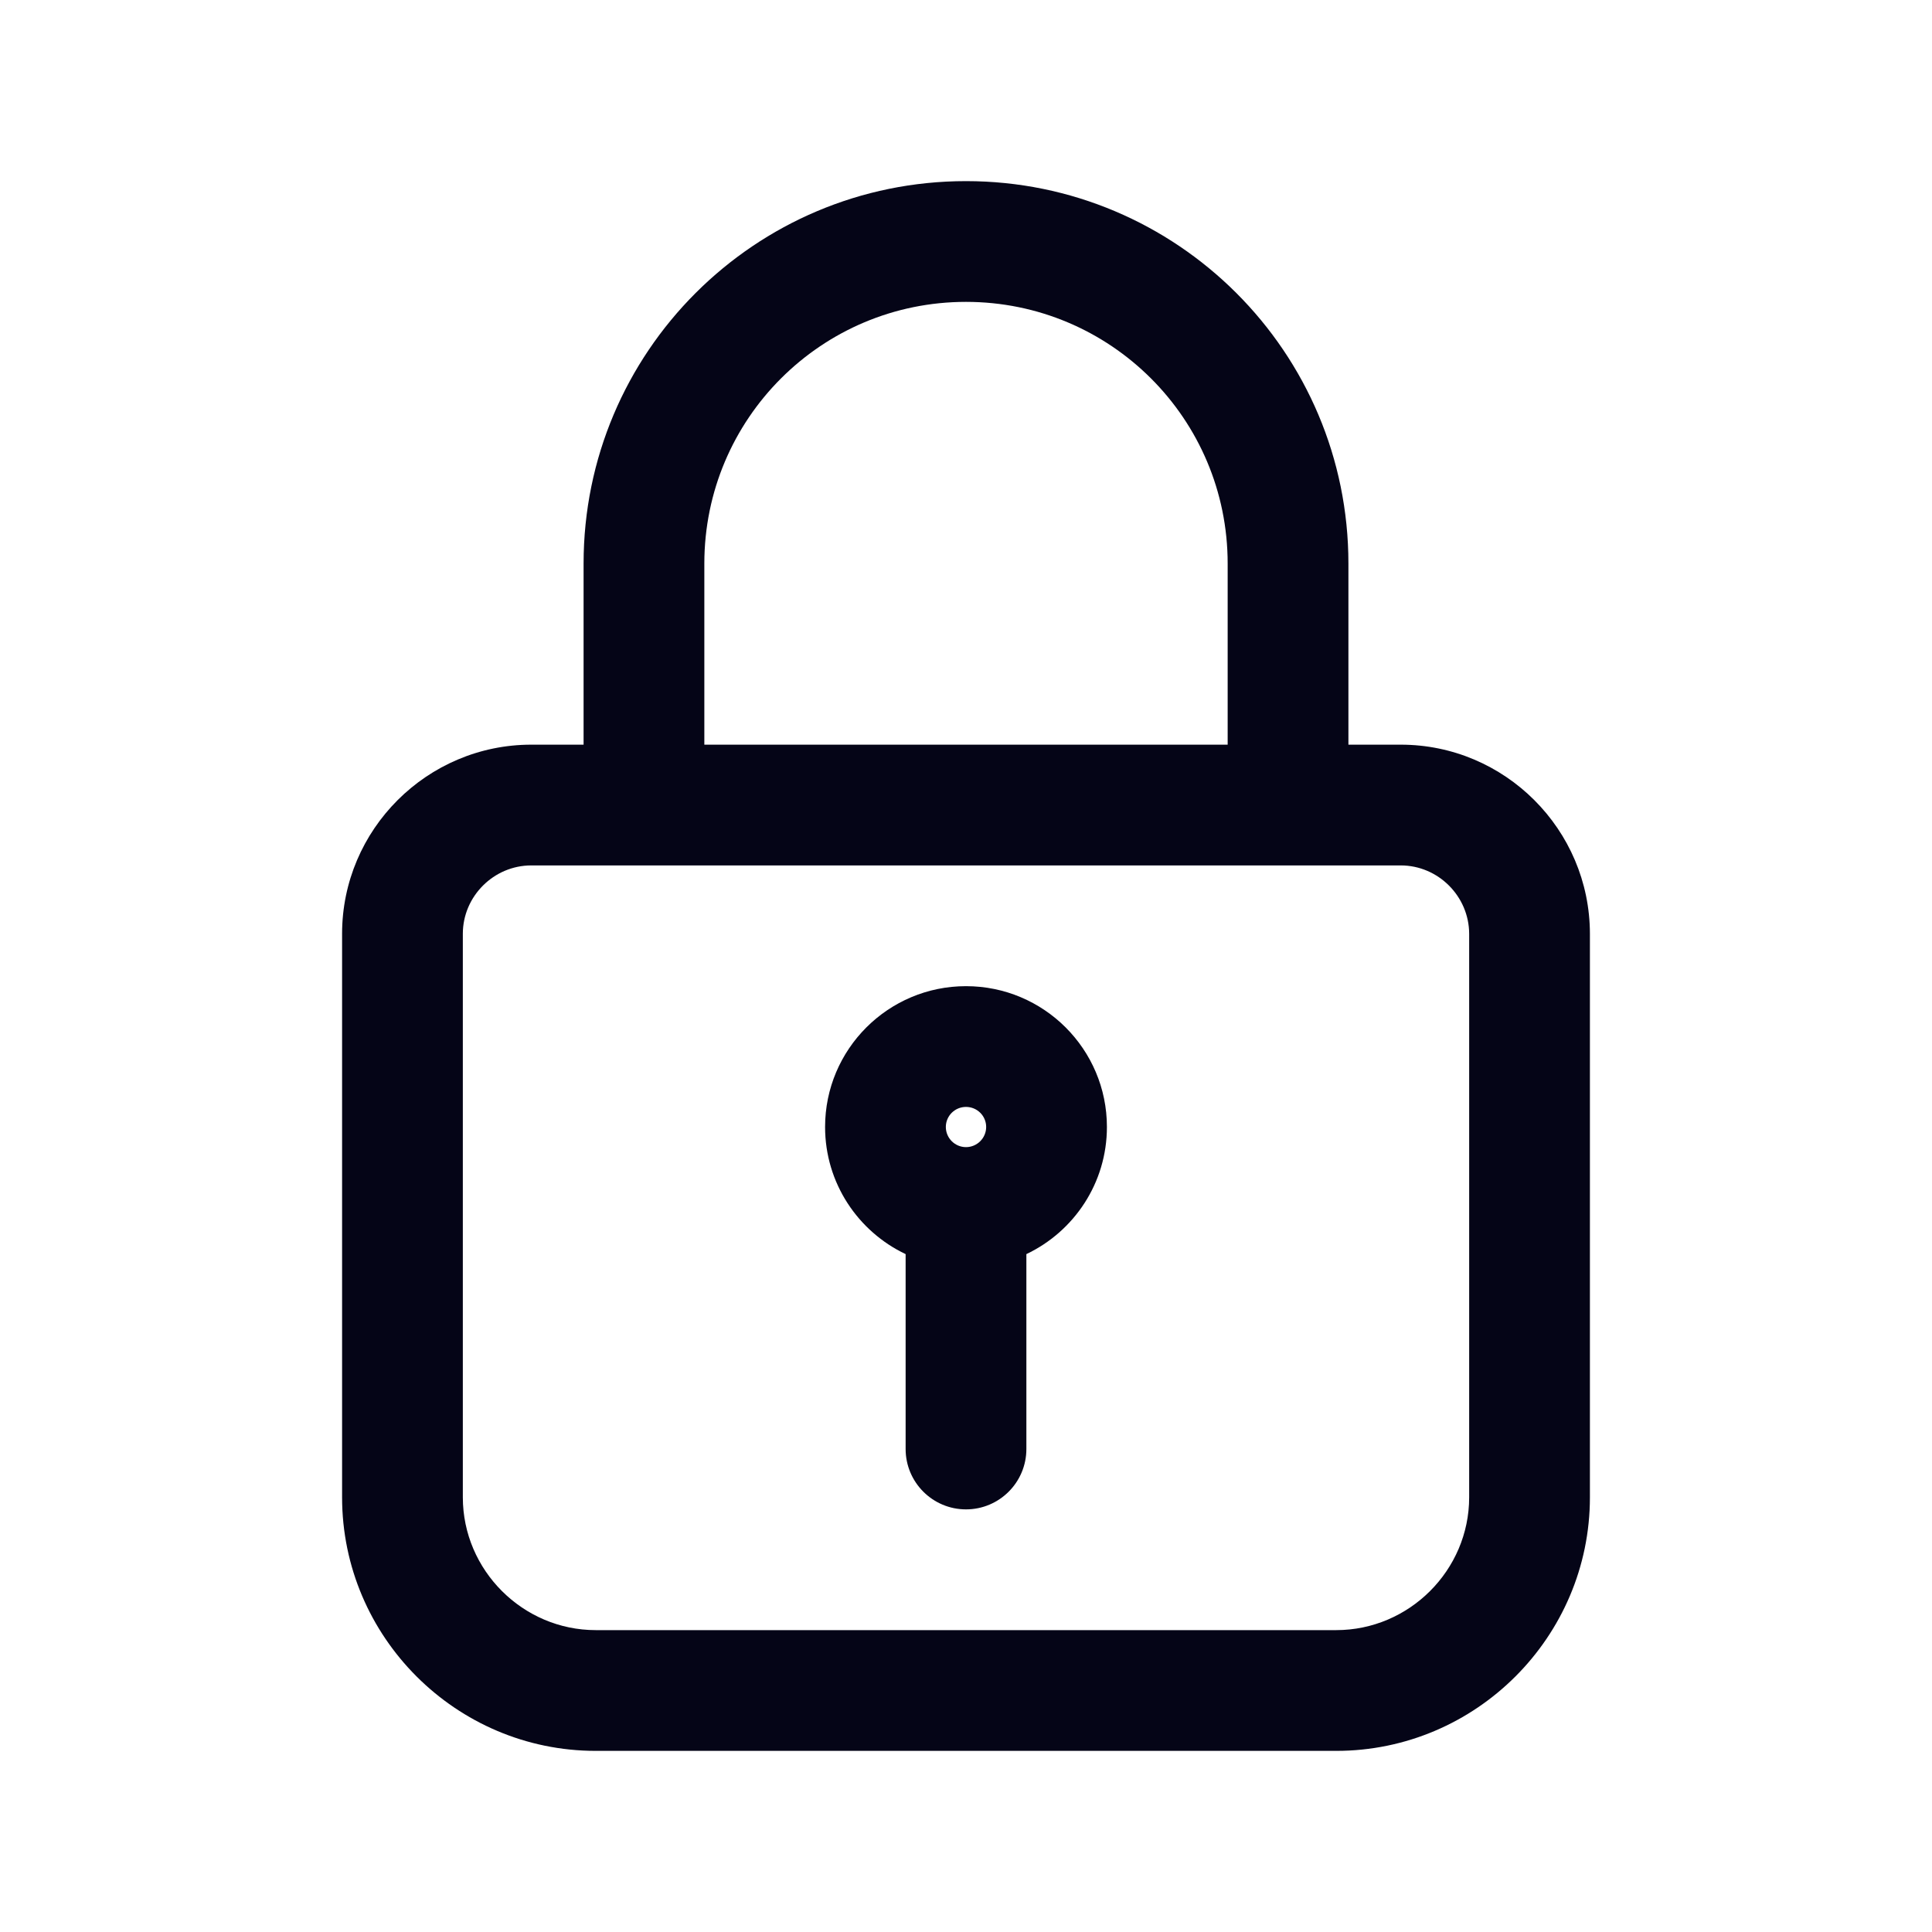 <svg width="16" height="16" viewBox="0 0 16 16" fill="none" xmlns="http://www.w3.org/2000/svg">
<path d="M12.167 7.733C12.166 7.423 11.911 7.167 11.6 7.167H4.4C4.089 7.167 3.833 7.423 3.833 7.733V12.4C3.833 13.004 4.33 13.5 4.934 13.5H11.066C11.67 13.5 12.167 13.004 12.167 12.4V7.733ZM8.167 9.333C8.167 9.241 8.092 9.167 8 9.167C7.908 9.167 7.833 9.241 7.833 9.333C7.833 9.425 7.908 9.5 8 9.5C8.092 9.5 8.167 9.425 8.167 9.333ZM9.167 9.333C9.167 9.798 8.894 10.199 8.5 10.386V12C8.5 12.276 8.276 12.5 8 12.5C7.724 12.5 7.5 12.276 7.5 12V10.386C7.106 10.199 6.833 9.798 6.833 9.333C6.833 8.689 7.356 8.167 8 8.167C8.644 8.167 9.167 8.689 9.167 9.333ZM10.167 4.667C10.167 3.469 9.197 2.5 8 2.5C6.803 2.5 5.833 3.469 5.833 4.667V6.167H10.167V4.667ZM11.167 6.167H11.6C12.463 6.167 13.166 6.87 13.167 7.733V12.4C13.167 13.556 12.223 14.5 11.066 14.5H4.934C3.777 14.5 2.833 13.556 2.833 12.4V7.733C2.833 6.87 3.537 6.167 4.4 6.167H4.833V4.667C4.833 2.917 6.25 1.5 8 1.5C9.749 1.5 11.167 2.917 11.167 4.667V6.167Z" fill="#050517"/>
</svg>

